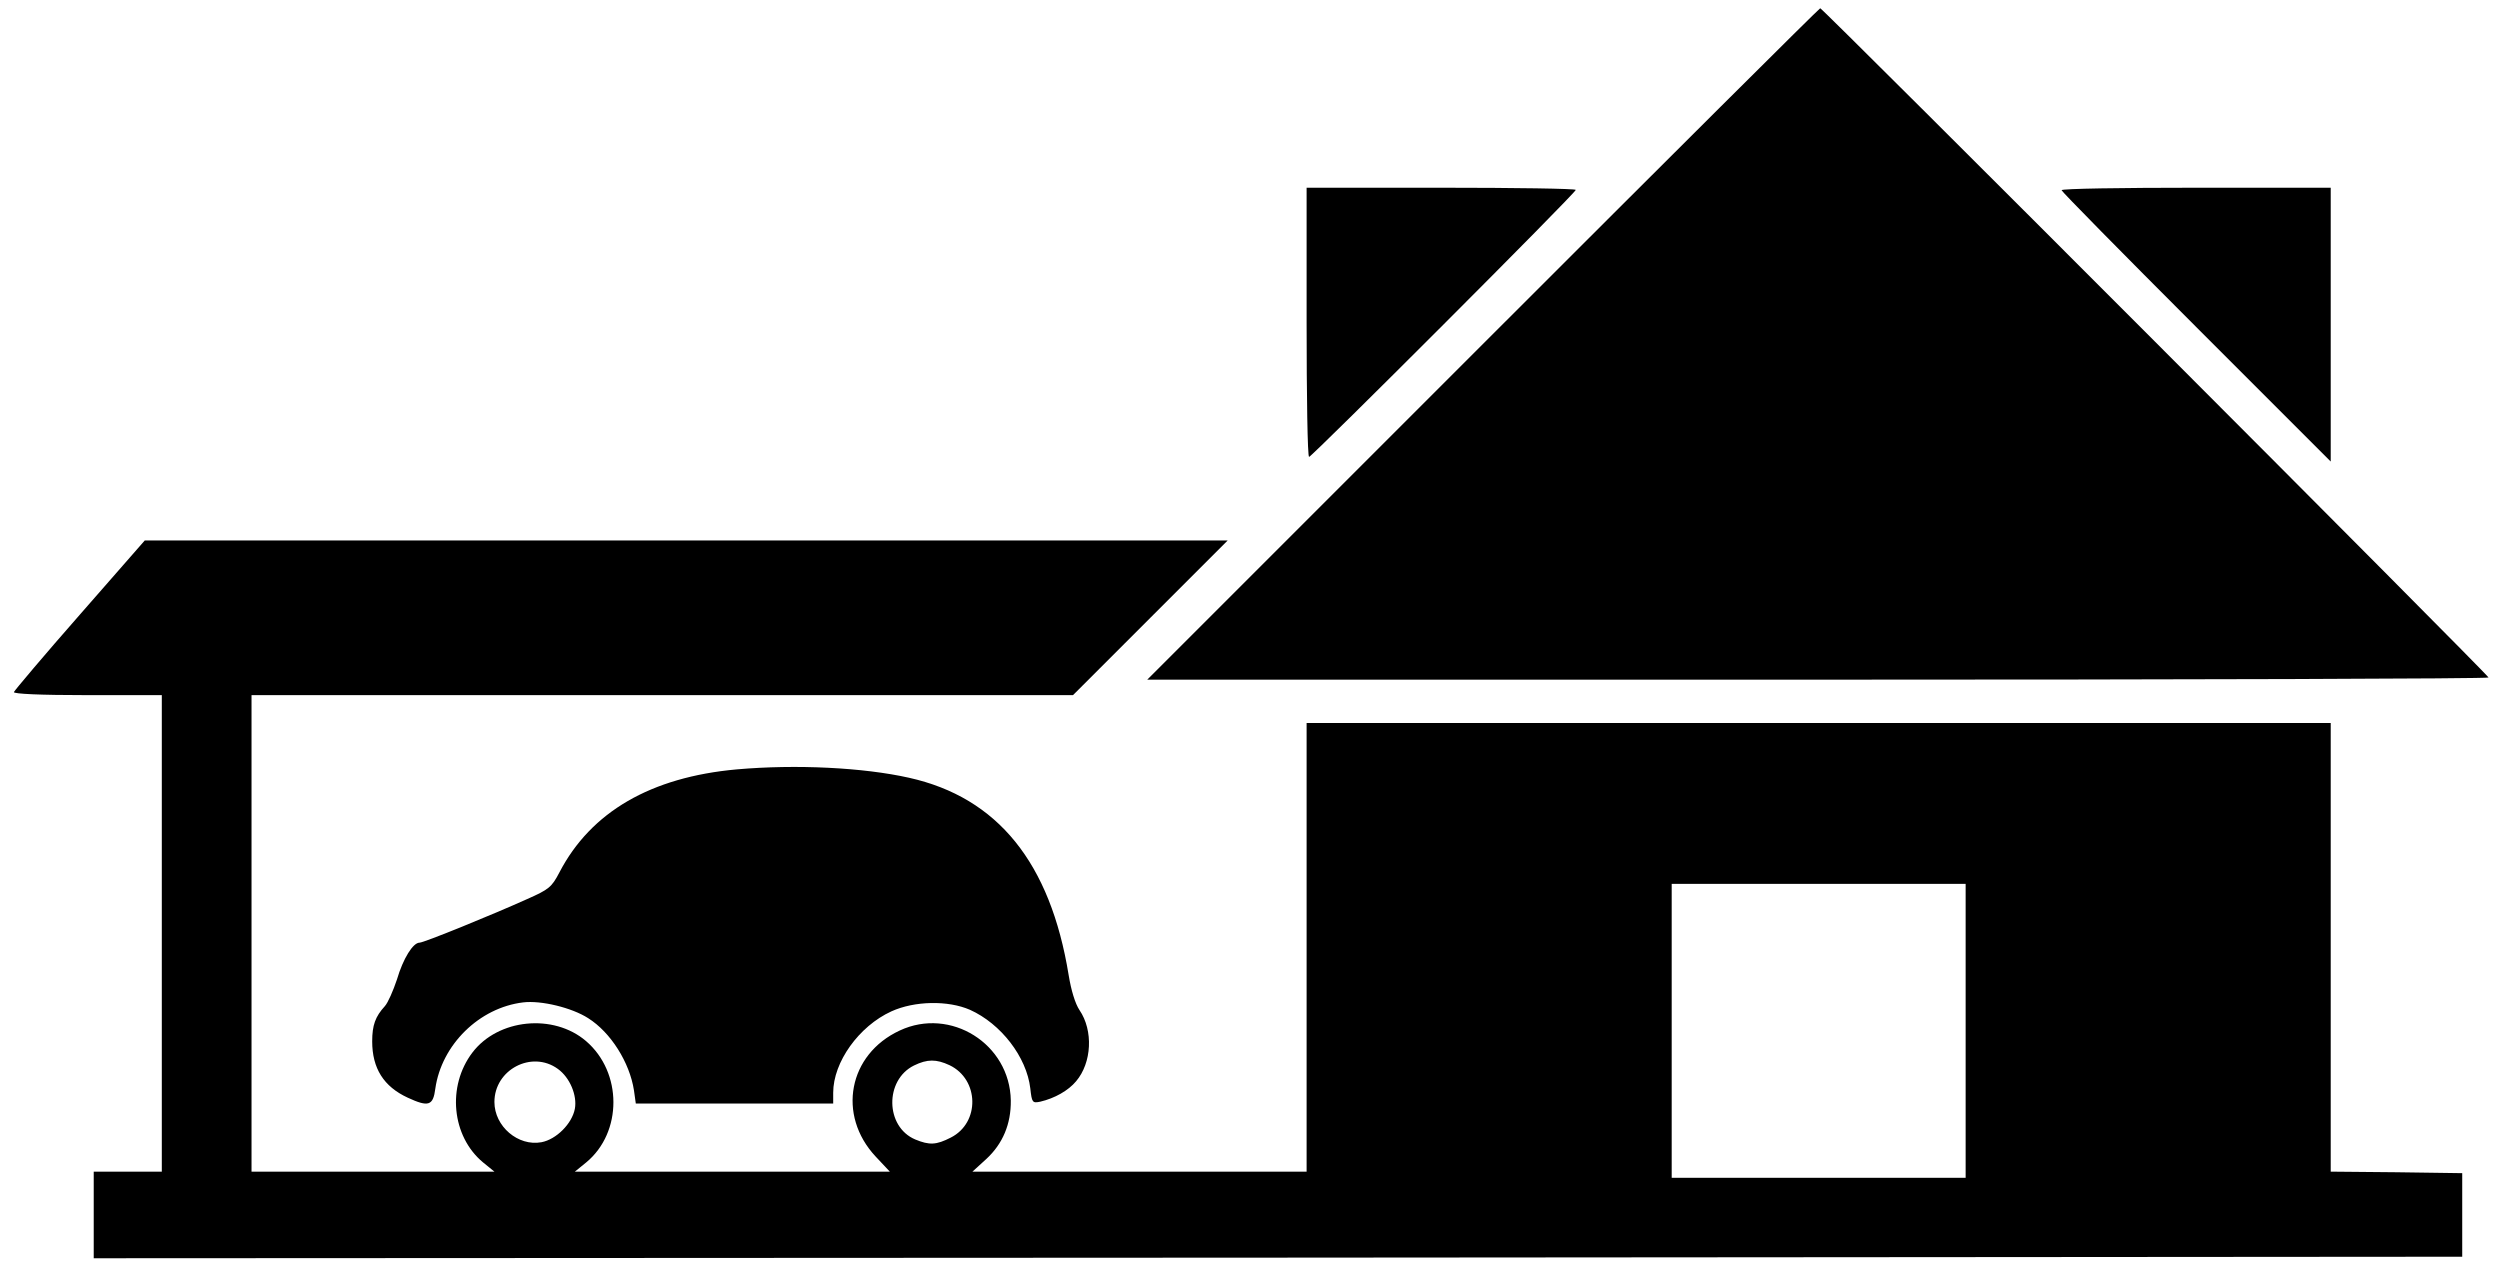 <svg width="90" height="46" viewBox="0 0 90 46" fill="none" xmlns="http://www.w3.org/2000/svg">
<g clip-path="url(#clip0_845_17640)">
<path d="M53.386 12.383L41.301 24.468H65.45C78.727 24.468 89.587 24.435 89.587 24.39C89.587 24.301 65.617 0.297 65.528 0.297C65.494 0.297 60.036 5.733 53.386 12.383Z" fill="black"/>
<path d="M47.038 11.603C47.038 14.265 47.071 16.448 47.127 16.448C47.227 16.448 56.728 6.947 56.728 6.836C56.728 6.791 54.545 6.758 51.883 6.758H47.038V11.603Z" fill="black"/>
<path d="M74.216 6.847C74.216 6.891 76.399 9.108 79.061 11.77L83.906 16.615V11.681V6.758H79.061C76.399 6.758 74.216 6.791 74.216 6.847Z" fill="black"/>
<path d="M2.873 22.129C1.581 23.599 0.523 24.858 0.5 24.914C0.478 24.98 1.447 25.025 3.14 25.025H5.825V33.602V42.179H4.599H3.374V43.738V45.297L46.013 45.275L88.64 45.242V43.738V42.234L86.279 42.201L83.906 42.179V34.103V26.028H65.472H47.038V34.103V42.179H41.023H35.008L35.509 41.722C36.099 41.176 36.4 40.463 36.389 39.617C36.356 37.578 34.217 36.242 32.39 37.099C30.541 37.957 30.129 40.14 31.521 41.633L32.034 42.179H26.364H20.695L21.107 41.844C22.41 40.764 22.41 38.603 21.096 37.478C19.926 36.476 17.932 36.676 17.008 37.89C16.083 39.104 16.262 40.909 17.387 41.844L17.799 42.179H13.421H9.055V33.602V25.025H23.847H38.628L41.413 22.24L44.197 19.456H24.705H5.212L2.873 22.129ZM70.763 37.111V42.401H65.472H60.181V37.111V31.82H65.472H70.763V37.111ZM20.082 38.48C20.517 38.792 20.784 39.438 20.695 39.917C20.594 40.452 20.026 41.02 19.492 41.12C18.656 41.276 17.799 40.552 17.799 39.672C17.799 38.503 19.146 37.801 20.082 38.48ZM34.184 38.347C35.253 38.859 35.286 40.419 34.228 40.953C33.705 41.221 33.459 41.232 32.947 41.02C31.867 40.563 31.844 38.882 32.903 38.358C33.382 38.124 33.705 38.124 34.184 38.347Z" fill="black"/>
<path d="M26.52 27.698C23.435 27.977 21.274 29.224 20.138 31.408C19.859 31.942 19.759 32.02 18.979 32.366C17.721 32.934 15.259 33.936 15.103 33.936C14.869 33.936 14.513 34.504 14.29 35.262C14.156 35.663 13.967 36.097 13.856 36.22C13.51 36.598 13.399 36.91 13.399 37.489C13.399 38.458 13.811 39.116 14.68 39.517C15.426 39.862 15.593 39.806 15.671 39.194C15.894 37.612 17.253 36.275 18.835 36.086C19.481 36.008 20.583 36.275 21.174 36.654C21.987 37.166 22.666 38.247 22.822 39.249L22.889 39.728H26.442H29.995V39.338C29.995 38.236 30.92 36.944 32.09 36.409C32.925 36.03 34.128 36.008 34.919 36.353C36.033 36.855 36.957 38.046 37.091 39.182C37.147 39.695 37.169 39.717 37.447 39.661C37.971 39.539 38.461 39.26 38.739 38.926C39.307 38.258 39.363 37.099 38.862 36.364C38.706 36.13 38.561 35.651 38.472 35.106C37.815 31.062 35.921 28.712 32.724 27.999C31.087 27.632 28.67 27.509 26.52 27.698Z" fill="black"/>
</g>
<defs>
<clipPath id="clip0_845_17640">
<rect width="89.087" height="45" fill="white" transform="translate(0.5 0.297)"/>
</clipPath>
</defs>
</svg>
